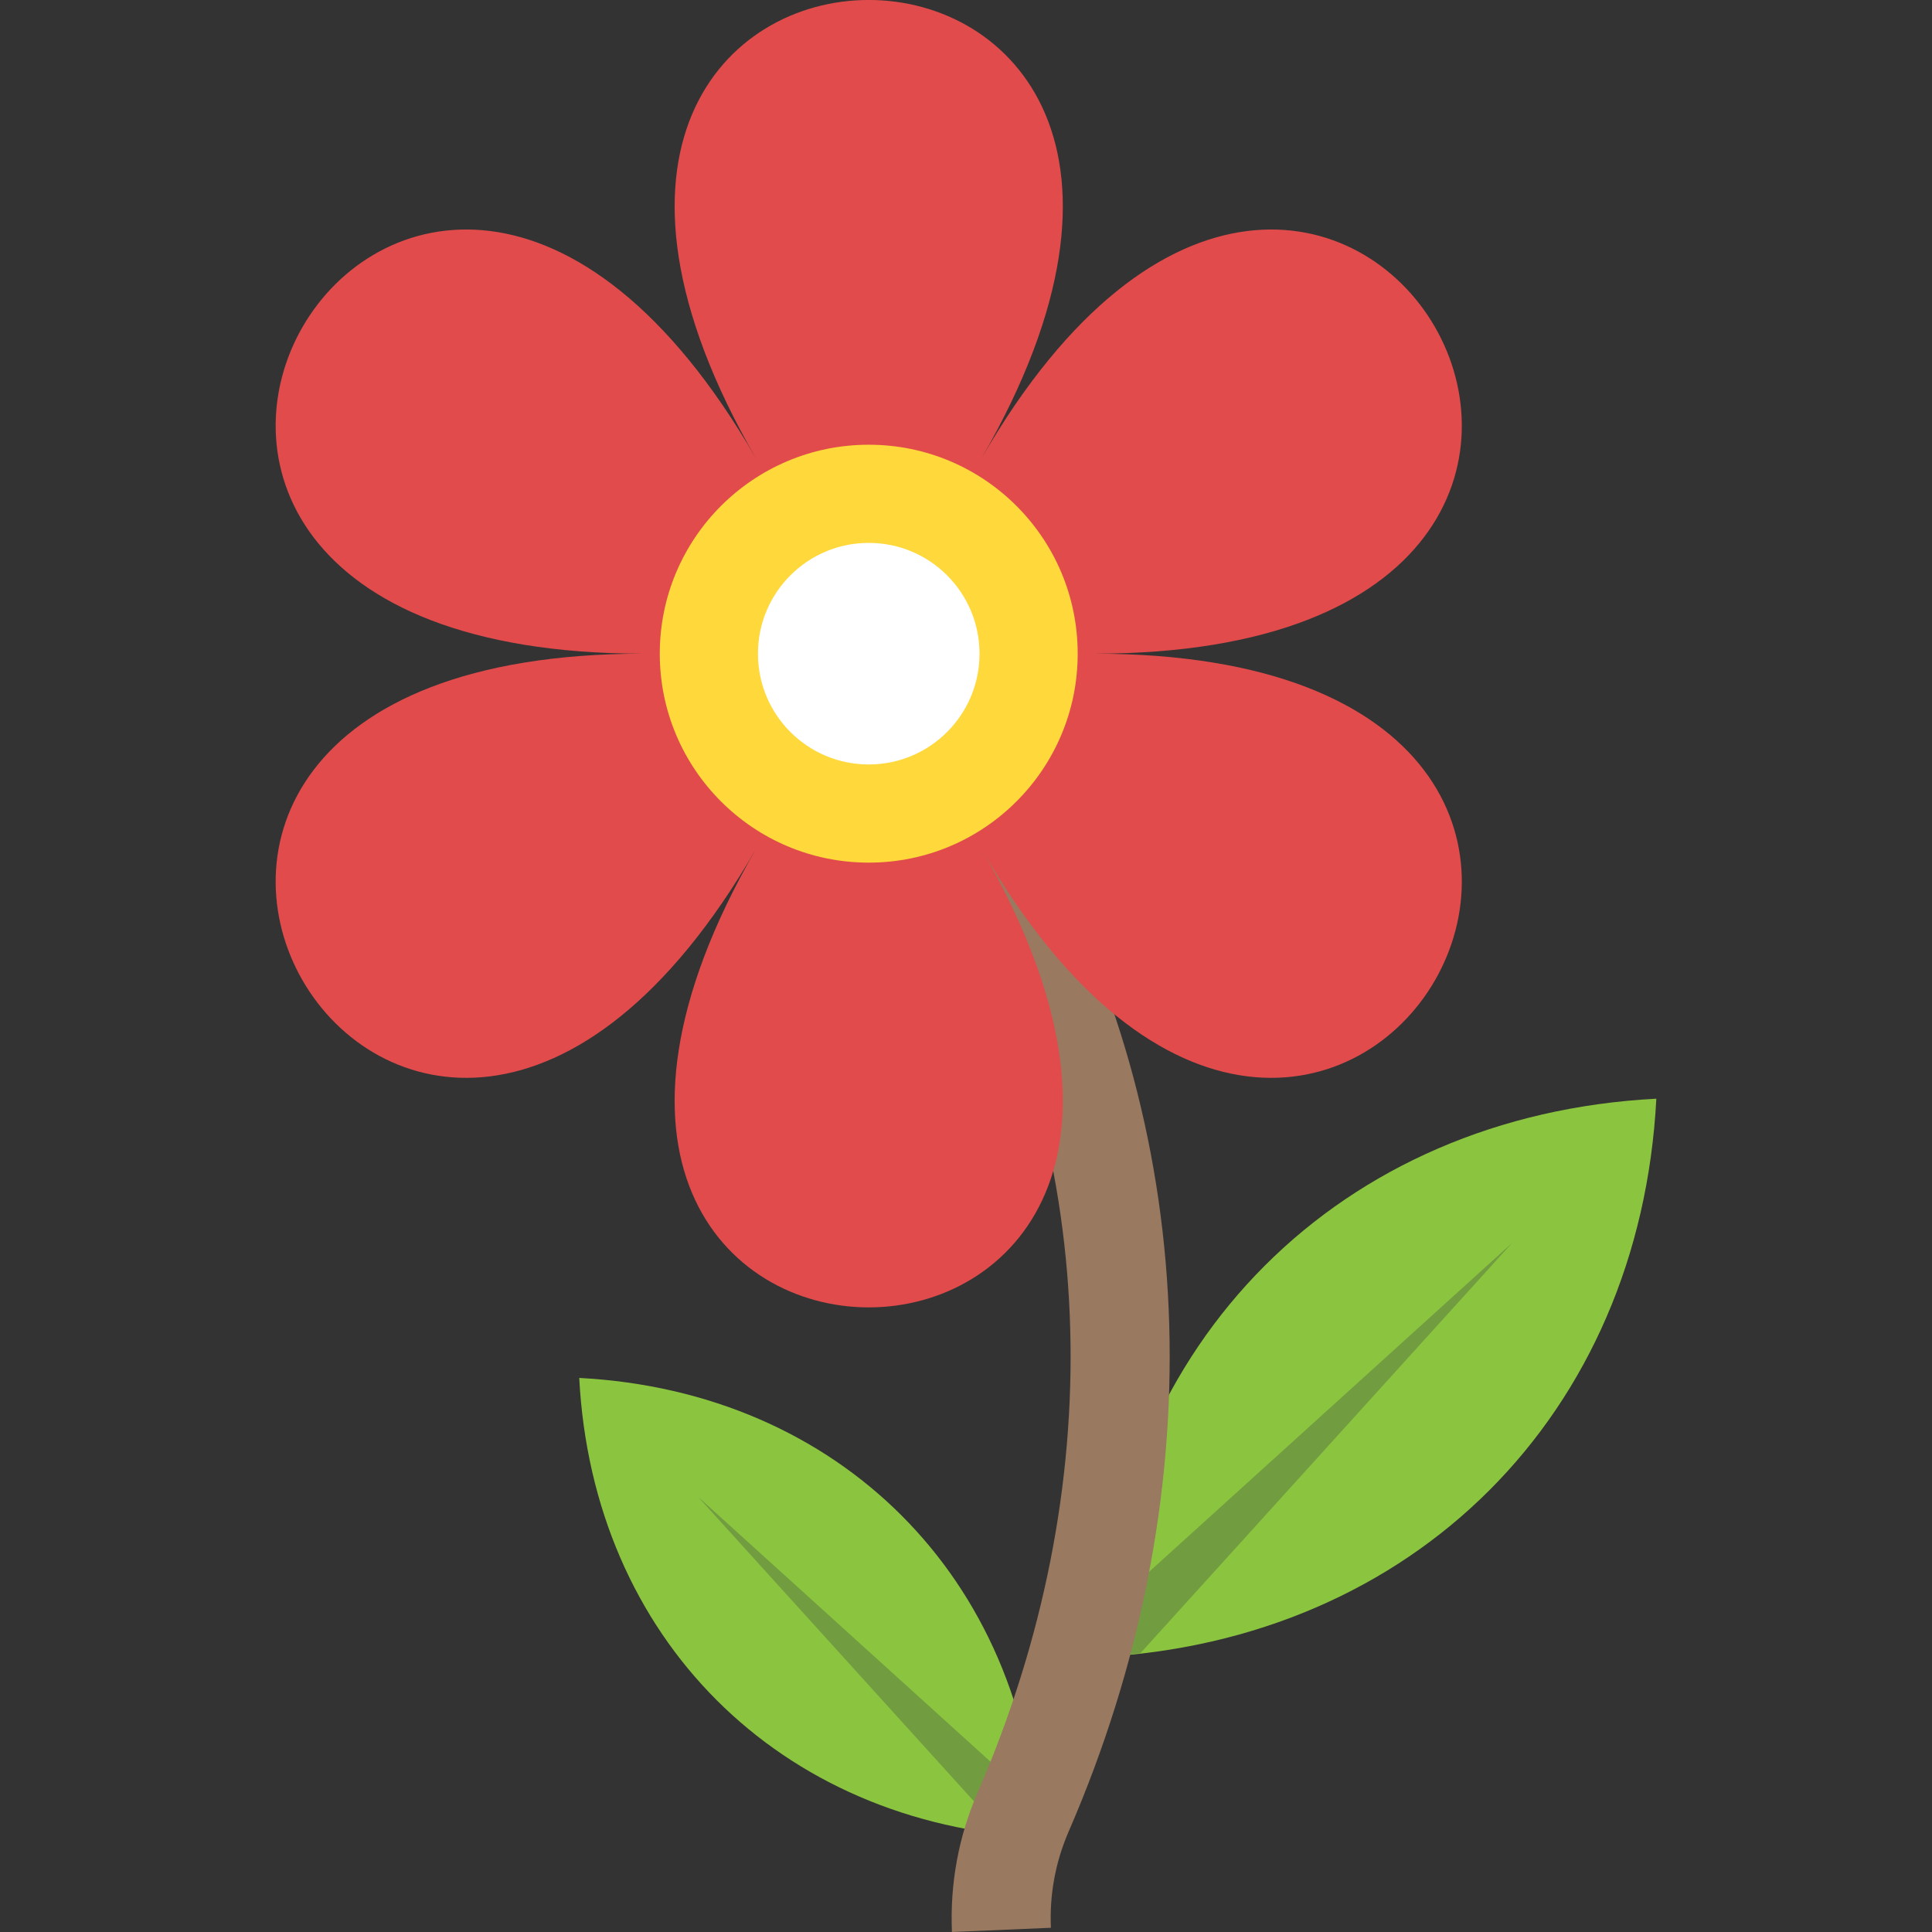 <?xml version="1.0" encoding="utf-8"?>
<!-- Generator: Adobe Illustrator 21.1.0, SVG Export Plug-In . SVG Version: 6.00 Build 0)  -->
<svg version="1.1" id="Layer_1" xmlns="http://www.w3.org/2000/svg" xmlns:xlink="http://www.w3.org/1999/xlink" x="0px" y="0px"
	 viewBox="0 0 32 32" style="enable-background:new 0 0 32 32;" xml:space="preserve">
<rect x="0" y="0" width="32" height="32" fill="#333333" stroke="none"/>
<style type="text/css">
	.st0{fill:#FFD83B;}
	.st1{fill:#F2F2F2;}
	.st2{fill:#F3C432;}
	.st3{fill:#DEE4E9;}
	.st4{fill:#E9EFF4;}
	.st5{fill:#6DAFDF;}
	.st6{fill:#5CA3D9;}
	.st7{fill:#4D98D2;}
	.st8{fill:#E8EFF3;}
	.st9{fill:#DDE3E9;}
	.st10{fill:#4CC6E5;}
	.st11{opacity:0.05;fill:#2F3133;}
	.st12{fill:#E14B4B;}
	.st13{fill:#D3D9DD;}
	.st14{fill:#65B1EF;}
	.st15{fill:#8CC63E;}
	.st16{fill:#E84D88;}
	.st17{fill:#A4856D;}
	.st18{fill:#8BC540;}
	.st19{fill:#7FB241;}
	.st20{fill:#8E6D53;}
	.st21{fill:#FFFFFF;}
	.st22{fill:#9A795F;}
	.st23{fill:#E24B4B;}
	.st24{fill:#F2992D;}
	.st25{fill:#DF8726;}
	.st26{fill:#997960;}
	.st27{fill:#FFD93B;}
	.st28{fill:#E8AF2A;}
	.st29{fill:#D23F77;}
	.st30{fill:#D03F3F;}
	.st31{fill:#BF3332;}
	.st32{fill:#D03F3E;}
	.st33{fill:#BF3333;}
	.st34{fill:#F4C534;}
	.st35{fill:#8F6D52;}
	.st36{fill:#E9B02C;}
	.st37{fill:#5A5F63;}
	.st38{fill:#F4F4F4;}
	.st39{fill:#E74C87;}
	.st40{fill:#D24078;}
	.st41{fill:#5B5F63;}
	.st42{fill:#3F4347;}
	.st43{fill:#719C40;}
	.st44{fill:#7B5C45;}
	.st45{fill:#BB3166;}
	.st46{fill:#89664C;}
	.st47{fill:#77589F;}
	.st48{fill:#8066AA;}
	.st49{fill:#8D7FB6;}
	.st50{fill:#88BA40;}
	.st51{fill:#FDE7AA;}
	.st52{fill:#7FB239;}
	.st53{fill:#45CBEA;}
	.st54{fill:#ACB9C1;}
	.st55{fill:#DAE5EF;}
	.st56{fill:#7CA740;}
	.st57{fill:#88BF40;}
	.st58{fill:#85BB40;}
	.st59{fill:#FFF100;}
	.st60{fill:#FFDD00;}
	.st61{fill:#F29A2E;}
	.st62{fill:#3E4347;}
	.st63{fill:#59A5E0;}
	.st64{fill:#2F3133;}
	.st65{fill:#EDEDEF;}
	.st66{fill:#4E99D2;}
	.st67{fill:#A5856D;}
</style>
<g>
	<path id="XMLID_2402_" class="st18" d="M18.183,27.449L18.183,27.449L18.183,27.449c5.232-0.272,8.979-4.019,9.251-9.251
		C22.202,18.47,18.455,22.217,18.183,27.449z"/>
	<path id="XMLID_2406_" class="st43" d="M25.045,20.587l-6.795,6.156c-0.027,0.234-0.055,0.467-0.067,0.706v0h0
		c0.24-0.013,0.473-0.04,0.706-0.067L25.045,20.587z"/>
	<path id="XMLID_2408_" class="st18" d="M17.206,30.435L17.206,30.435L17.206,30.435c-4.305-0.224-7.388-3.307-7.612-7.612
		C13.899,23.048,16.982,26.13,17.206,30.435z"/>
	<path id="XMLID_2407_" class="st43" d="M11.56,24.79l5.591,5.064c0.022,0.192,0.045,0.384,0.055,0.581v0h0
		c-0.197-0.01-0.389-0.033-0.581-0.055L11.56,24.79z"/>
	<path id="XMLID_2688_" class="st26" d="M15.767,32c-0.034-0.803,0.11-1.584,0.43-2.321c2.179-5.02,2.033-10.445-0.4-14.884
		c-1.16-2.117-2.08-3.498-2.089-3.512l1.363-0.911c0.039,0.058,0.966,1.45,2.164,3.635c2.679,4.886,2.849,10.836,0.467,16.325
		c-0.22,0.507-0.32,1.045-0.296,1.598L15.767,32z"/>
	<path id="XMLID_2686_" class="st12" d="M12.521,14.063c-5.844,10.122-13.556-3.236-1.868-3.236c-11.688,0-3.976-13.358,1.868-3.236
		c-5.844-10.122,9.58-10.122,3.736,0c5.844-10.122,13.556,3.236,1.868,3.236c11.688,0,3.976,13.358-1.868,3.236
		C22.101,24.185,6.677,24.185,12.521,14.063z"/>
	<circle id="XMLID_2685_" class="st0" cx="14.389" cy="10.827" r="3.461"/>
	<circle id="XMLID_2684_" class="st21" cx="14.389" cy="10.827" r="1.835"/>
</g>
</svg>
